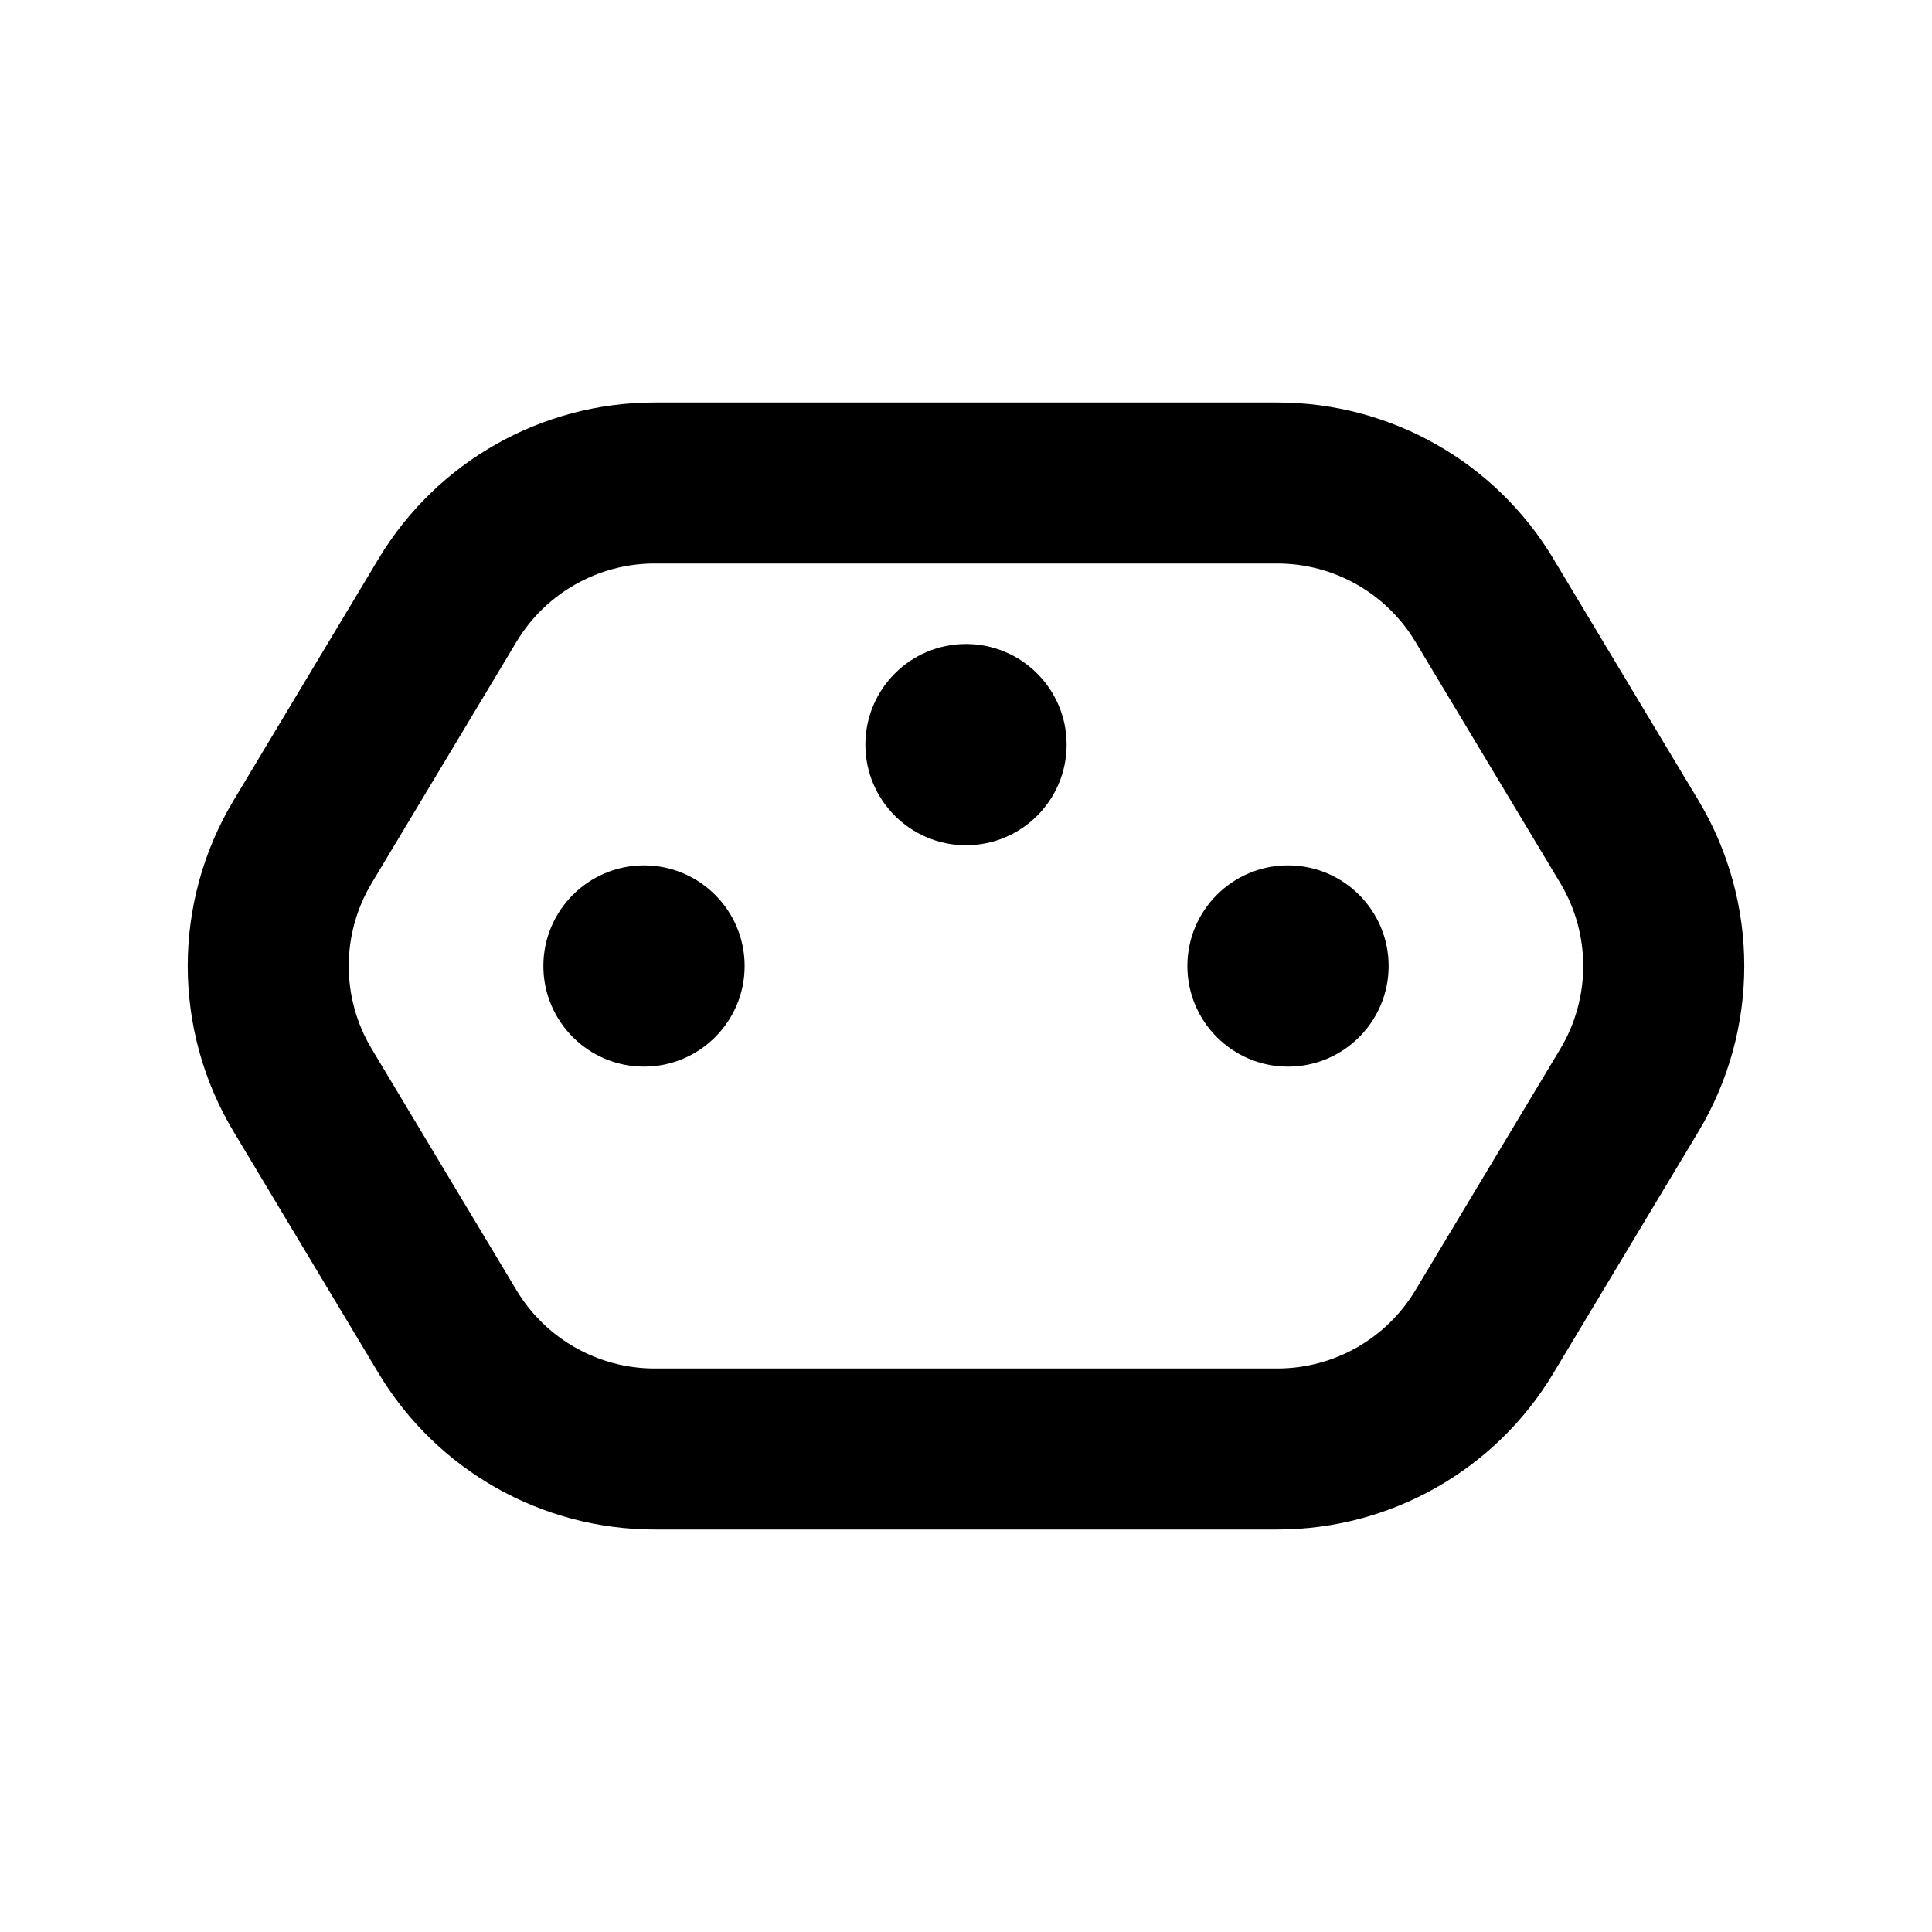 <svg width="24" height="24" viewBox="0 0 24 24"  xmlns="http://www.w3.org/2000/svg">
<path d="M13.25 9.25C13.25 9.94 12.69 10.5 12 10.5C11.31 10.5 10.75 9.94 10.75 9.25C10.75 8.56 11.31 8 12 8C12.69 8 13.25 8.56 13.25 9.25Z" />
<path d="M8 13.25C8.69 13.25 9.25 12.69 9.25 12C9.25 11.31 8.69 10.75 8 10.75C7.31 10.75 6.75 11.31 6.75 12C6.75 12.69 7.31 13.25 8 13.25Z" />
<path d="M16 13.25C16.69 13.25 17.25 12.69 17.25 12C17.25 11.31 16.69 10.75 16 10.75C15.31 10.75 14.75 11.31 14.75 12C14.75 12.69 15.31 13.25 16 13.25Z" />
<path fill-rule="evenodd" clip-rule="evenodd" d="M15.867 5H8.132C6.727 5 5.425 5.737 4.702 6.942L2.902 9.942C2.142 11.209 2.142 12.791 2.902 14.058L4.702 17.058C5.425 18.263 6.727 19 8.132 19H15.867C17.273 19 18.575 18.263 19.297 17.058L21.098 14.058C21.858 12.791 21.858 11.209 21.098 9.942L19.297 6.942C18.575 5.737 17.273 5 15.867 5ZM6.417 7.971C6.779 7.369 7.43 7 8.132 7H15.867C16.57 7 17.221 7.369 17.582 7.971L19.383 10.971C19.762 11.604 19.762 12.396 19.383 13.029L17.582 16.029C17.221 16.631 16.57 17 15.867 17H8.132C7.43 17 6.779 16.631 6.417 16.029L4.617 13.029C4.237 12.396 4.237 11.604 4.617 10.971L6.417 7.971Z" />
</svg>
